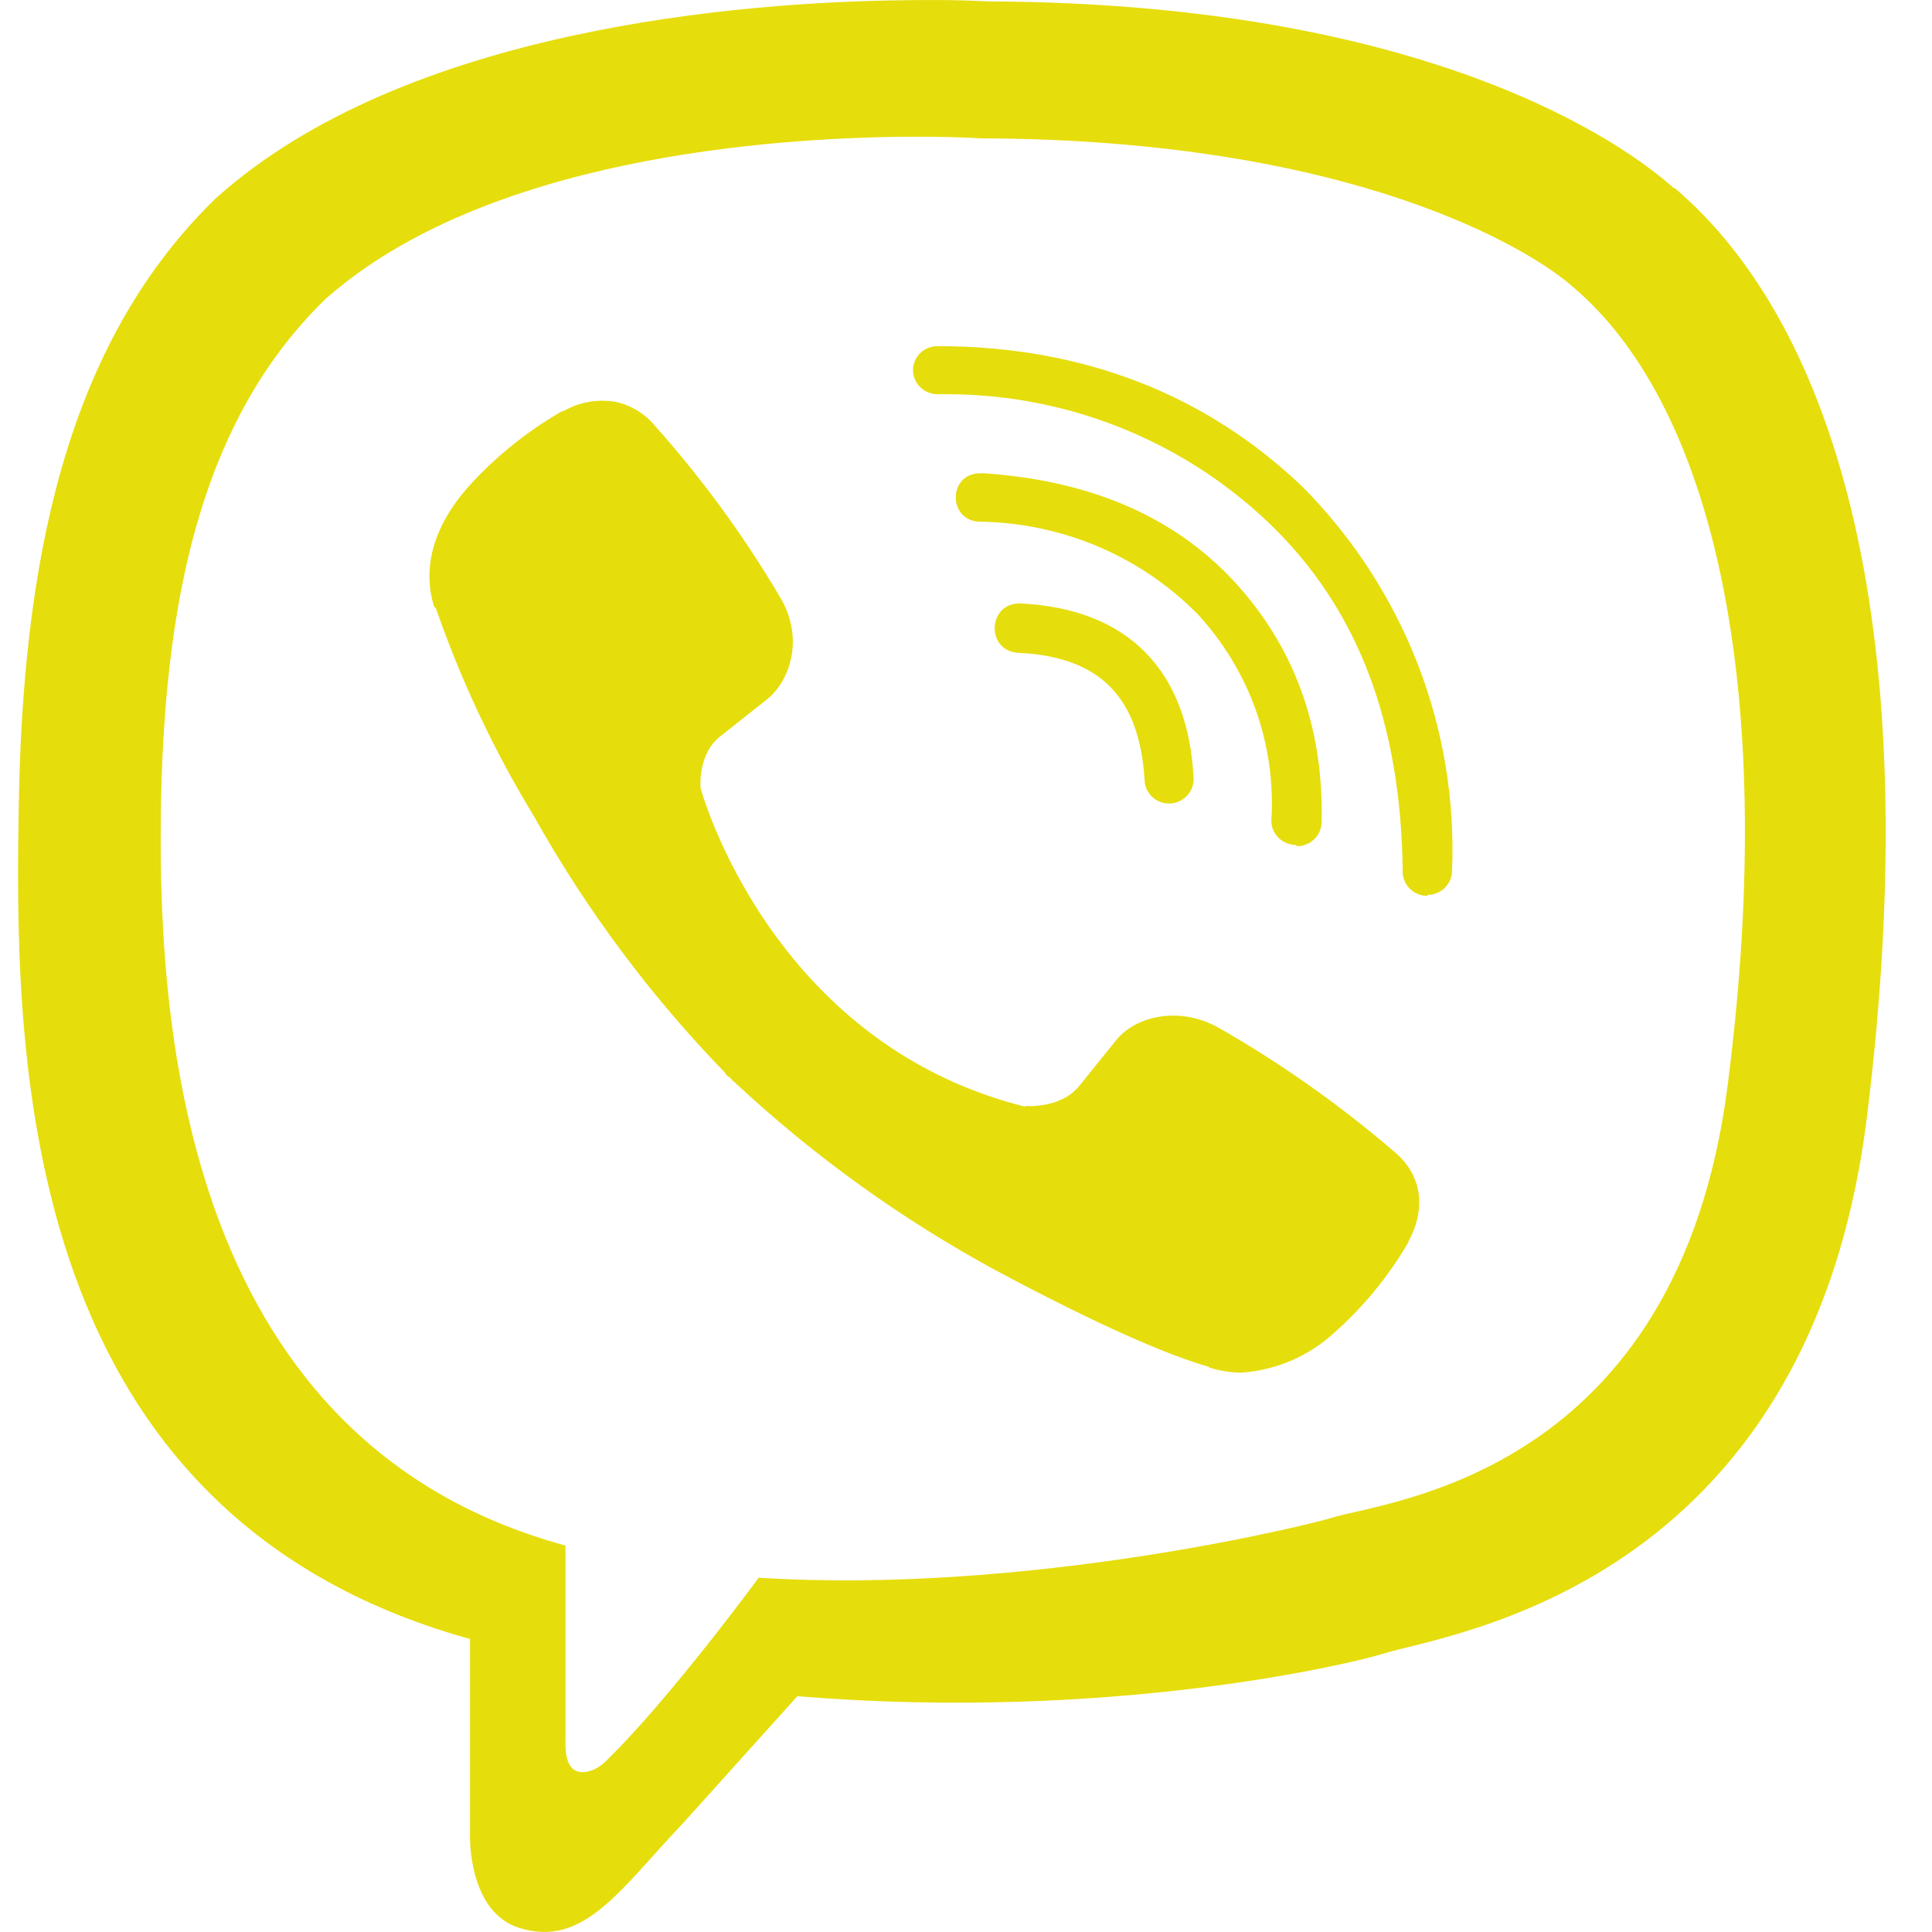 <svg width="30" height="30" viewBox="0 0 30 30" fill="none" xmlns="http://www.w3.org/2000/svg">
<path d="M14.018 0.004C11.566 0.033 6.294 0.428 3.345 3.085C1.152 5.219 0.386 8.374 0.296 12.275C0.222 16.162 0.132 23.463 7.298 25.45V28.478C7.298 28.478 7.253 29.689 8.069 29.938C9.073 30.25 9.645 29.318 10.6 28.317L12.381 26.339C17.284 26.74 21.04 25.817 21.472 25.68C22.467 25.368 28.071 24.665 28.987 17.363C29.926 9.823 28.529 5.072 26.008 2.923H25.992C25.231 2.235 22.173 0.047 15.34 0.022C15.34 0.022 14.833 -0.011 14.018 0.004ZM14.101 2.123C14.798 2.119 15.221 2.148 15.221 2.148C21.004 2.163 23.765 3.872 24.416 4.448C26.539 6.235 27.634 10.518 26.832 16.813C26.072 22.917 21.526 23.303 20.685 23.567C20.327 23.679 15.948 24.762 11.781 24.499C11.781 24.499 10.403 26.375 9.433 27.322C9.279 27.488 9.1 27.536 8.985 27.512C8.821 27.473 8.771 27.273 8.781 26.999V23.999C2.703 22.349 2.437 15.617 2.502 12.364C2.576 9.111 3.198 6.451 5.049 4.648C7.54 2.437 12.016 2.138 14.1 2.123H14.101ZM14.56 5.375C14.51 5.375 14.46 5.384 14.414 5.402C14.367 5.421 14.325 5.448 14.29 5.482C14.254 5.517 14.226 5.558 14.207 5.603C14.187 5.649 14.177 5.697 14.177 5.746C14.177 5.956 14.351 6.122 14.56 6.122C15.507 6.105 16.448 6.271 17.328 6.612C18.209 6.954 19.013 7.463 19.692 8.11C21.08 9.433 21.756 11.211 21.781 13.535C21.781 13.741 21.95 13.911 22.164 13.911V13.896C22.265 13.896 22.362 13.857 22.434 13.788C22.505 13.718 22.546 13.624 22.547 13.525C22.593 12.431 22.413 11.339 22.016 10.316C21.619 9.292 21.015 8.359 20.239 7.572C18.728 6.121 16.812 5.375 14.56 5.375ZM9.527 6.235C9.257 6.196 8.981 6.249 8.746 6.386H8.726C8.18 6.7 7.688 7.097 7.269 7.563C6.92 7.958 6.731 8.359 6.681 8.744C6.652 8.974 6.672 9.203 6.742 9.423L6.766 9.438C7.159 10.57 7.672 11.66 8.298 12.686C9.105 14.127 10.098 15.46 11.252 16.651L11.287 16.7L11.341 16.739L11.375 16.778L11.415 16.812C12.633 17.949 13.994 18.929 15.464 19.727C17.145 20.625 18.164 21.05 18.776 21.226V21.236C18.956 21.289 19.119 21.314 19.284 21.314C19.805 21.276 20.299 21.068 20.686 20.723C21.158 20.311 21.558 19.826 21.87 19.287V19.278C22.163 18.736 22.064 18.223 21.641 17.876C20.794 17.149 19.878 16.503 18.905 15.948C18.254 15.601 17.593 15.811 17.324 16.162L16.752 16.87C16.459 17.222 15.926 17.173 15.926 17.173L15.911 17.183C11.938 16.186 10.878 12.236 10.878 12.236C10.878 12.236 10.828 11.698 11.196 11.425L11.912 10.858C12.255 10.585 12.494 9.936 12.126 9.295C11.564 8.339 10.908 7.439 10.167 6.609C10.005 6.413 9.777 6.28 9.525 6.233L9.527 6.235ZM15.221 7.349C14.714 7.349 14.714 8.101 15.225 8.101C15.856 8.111 16.478 8.243 17.057 8.489C17.635 8.735 18.159 9.091 18.597 9.536C18.997 9.969 19.304 10.477 19.501 11.029C19.697 11.581 19.779 12.166 19.741 12.749C19.743 12.848 19.784 12.942 19.855 13.012C19.927 13.081 20.023 13.12 20.124 13.121L20.139 13.14C20.24 13.14 20.337 13.1 20.409 13.03C20.481 12.959 20.521 12.864 20.522 12.764C20.556 11.275 20.085 10.025 19.159 9.023C18.229 8.022 16.932 7.46 15.275 7.349H15.221ZM15.848 9.37C15.326 9.355 15.306 10.122 15.823 10.137C17.082 10.201 17.693 10.825 17.773 12.11C17.775 12.207 17.815 12.3 17.886 12.369C17.957 12.438 18.052 12.476 18.151 12.477H18.166C18.217 12.475 18.267 12.462 18.314 12.441C18.36 12.42 18.401 12.389 18.436 12.352C18.47 12.315 18.496 12.271 18.513 12.224C18.53 12.177 18.537 12.126 18.534 12.076C18.444 10.402 17.514 9.458 15.863 9.371L15.848 9.37Z" fill="#E6DD0C"/>
</svg>
